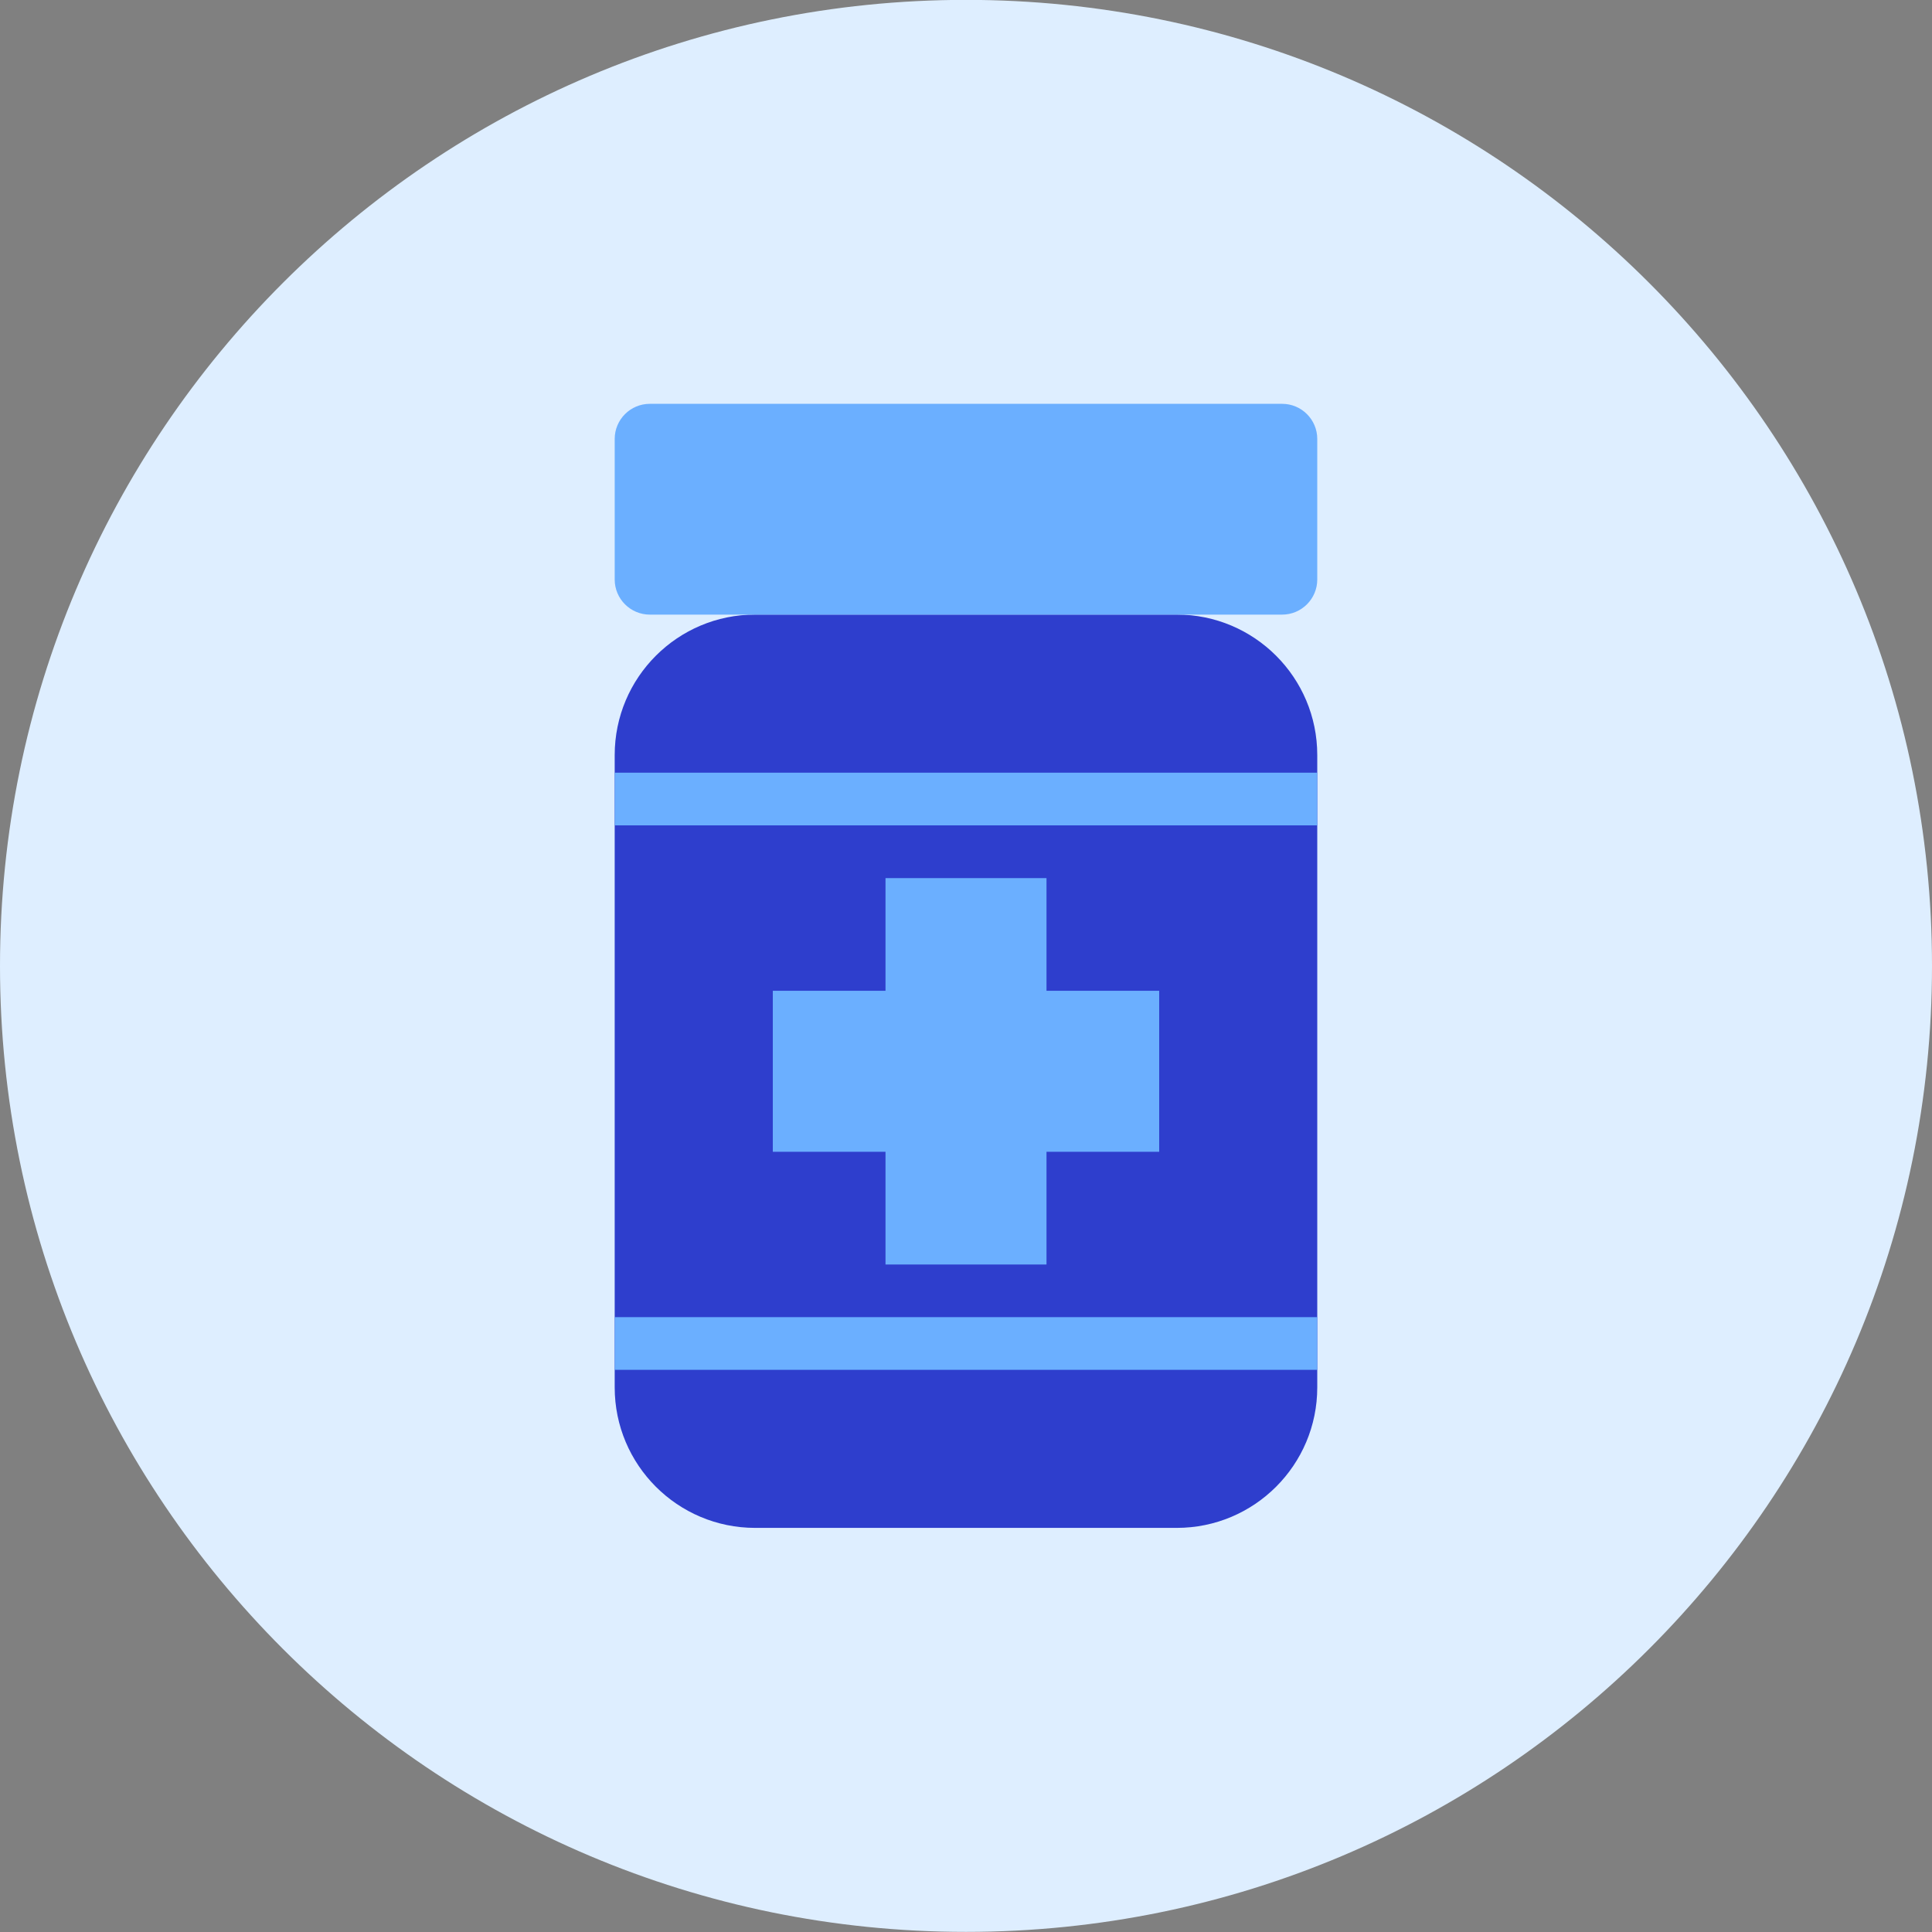 <svg xmlns="http://www.w3.org/2000/svg" fill="none" viewBox="0 0 48 48" id="Medicine--Streamline-Kameleon">
  <rect x="0" y="0" width="48" height="48" fill="#808080" stroke="none"/>
  <desc>
    Medicine Streamline Icon: https://streamlinehq.com
  </desc>
  <path fill="#deeeff" d="M24 47.997c13.255 0 24 -10.745 24 -24 0 -13.255 -10.745 -24 -24 -24C10.745 -0.002 0 10.743 0 23.997c0 13.255 10.745 24 24 24Z" stroke-width="1"></path>
  <path fill="#2e3ecd" d="M32.727 18.76c0 -1.928 -1.563 -3.491 -3.491 -3.491H18.763c-1.928 0 -3.491 1.563 -3.491 3.491v15.709c0 1.928 1.563 3.491 3.491 3.491H29.236c1.928 0 3.491 -1.563 3.491 -3.491v-15.709Z" stroke-width="1"></path>
  <path fill="#6bafff" fill-rule="evenodd" d="M32.727 20.506H15.273v-1.309h17.454v1.309ZM15.273 32.724h17.454v1.309H15.273v-1.309Z" clip-rule="evenodd" stroke-width="1"></path>
  <path fill="#6bafff" d="M32.727 14.397c0 0.482 -0.391 0.873 -0.873 0.873h-15.709c-0.482 0 -0.873 -0.391 -0.873 -0.873v-3.491c0 -0.482 0.391 -0.873 0.873 -0.873h15.709c0.482 0 0.873 0.391 0.873 0.873v3.491Z" stroke-width="1"></path>
  <path fill="#6bafff" d="M28.8 24.616H26v-2.8h-4v2.8h-2.8v4h2.8v2.8H26v-2.8h2.8v-4Z" stroke-width="1"></path>
</svg>